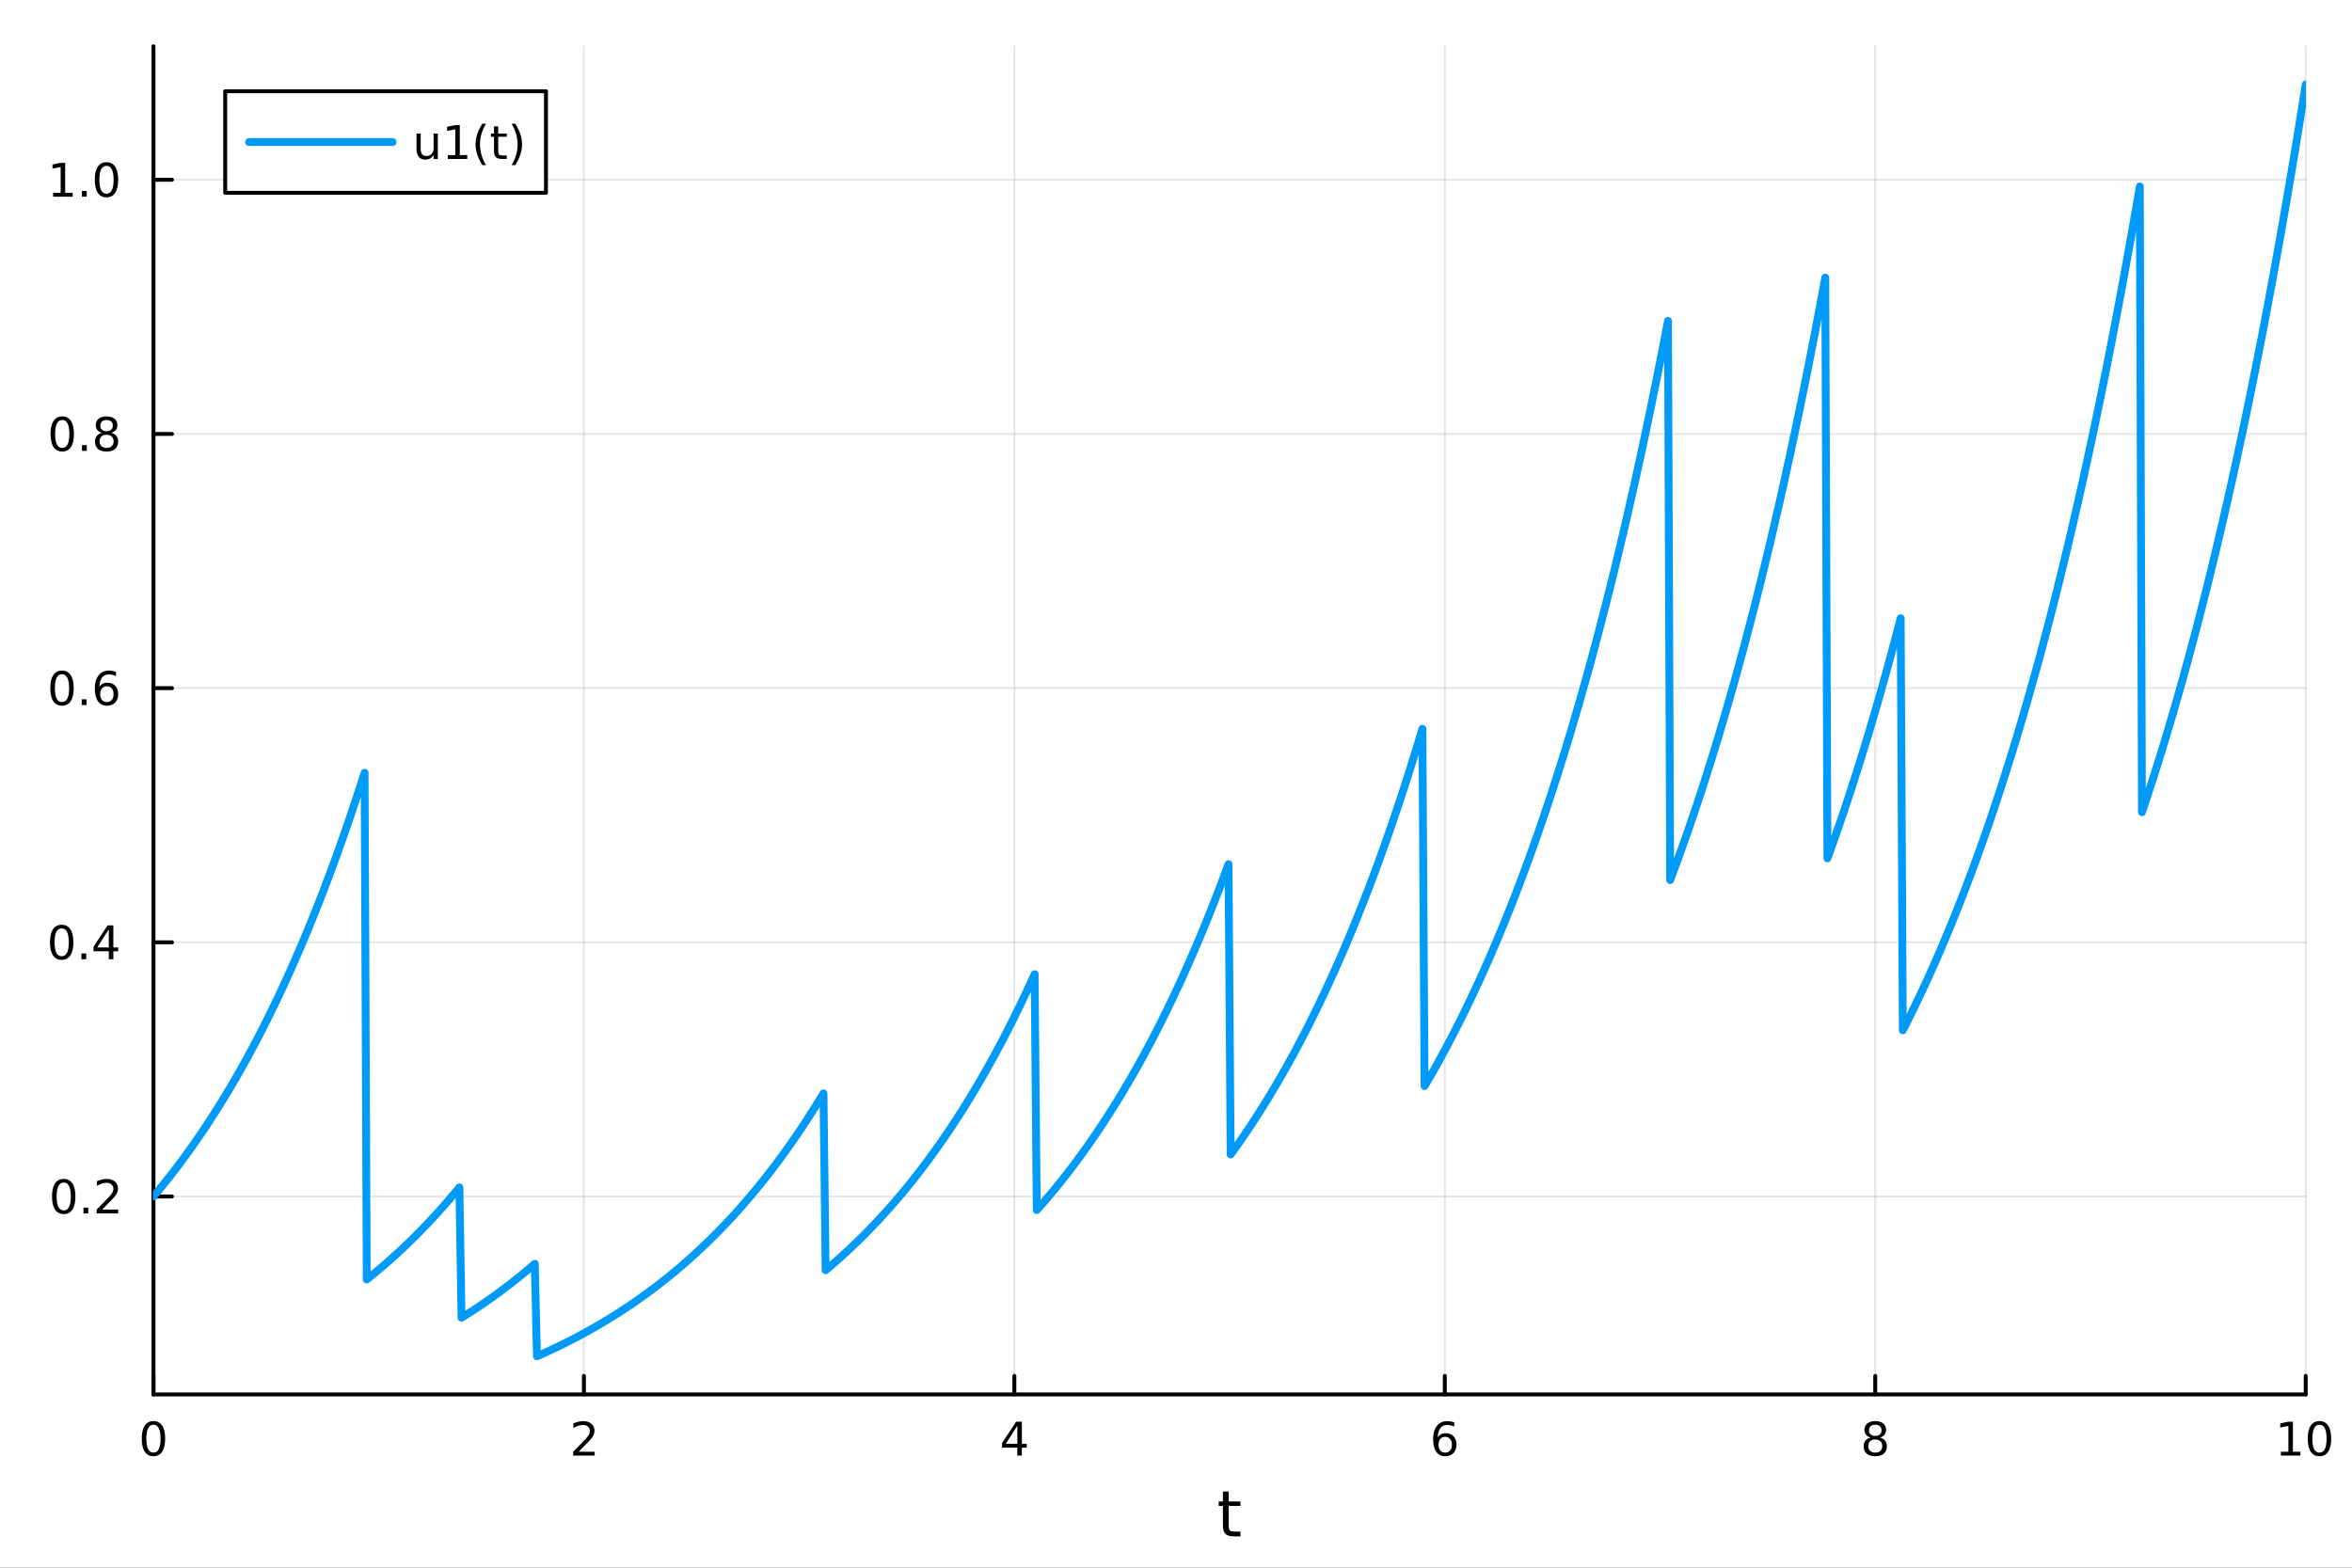 <?xml version="1.0" encoding="utf-8"?>
<svg xmlns="http://www.w3.org/2000/svg" xmlns:xlink="http://www.w3.org/1999/xlink" width="600" height="400" viewBox="0 0 2400 1600">
<rect x="0" y="0" width="2400" height="1600" fill="#333333" stroke="none"/>
<defs>
  <clipPath id="clip690">
    <rect x="0" y="0" width="2400" height="1600"/>
  </clipPath>
</defs>
<path clip-path="url(#clip690)" d="M0 1600 L2400 1600 L2400 0 L0 0  Z" fill="#ffffff" fill-rule="evenodd" fill-opacity="1"/>
<defs>
  <clipPath id="clip691">
    <rect x="480" y="0" width="1681" height="1600"/>
  </clipPath>
</defs>
<path clip-path="url(#clip690)" d="M156.598 1423.18 L2352.76 1423.18 L2352.76 47.244 L156.598 47.244  Z" fill="#ffffff" fill-rule="evenodd" fill-opacity="1"/>
<defs>
  <clipPath id="clip692">
    <rect x="156" y="47" width="2197" height="1377"/>
  </clipPath>
</defs>
<polyline clip-path="url(#clip692)" style="stroke:#000000; stroke-linecap:round; stroke-linejoin:round; stroke-width:2; stroke-opacity:0.1; fill:none" points="156.598,1423.18 156.598,47.244 "/>
<polyline clip-path="url(#clip692)" style="stroke:#000000; stroke-linecap:round; stroke-linejoin:round; stroke-width:2; stroke-opacity:0.1; fill:none" points="595.83,1423.18 595.83,47.244 "/>
<polyline clip-path="url(#clip692)" style="stroke:#000000; stroke-linecap:round; stroke-linejoin:round; stroke-width:2; stroke-opacity:0.1; fill:none" points="1035.06,1423.18 1035.06,47.244 "/>
<polyline clip-path="url(#clip692)" style="stroke:#000000; stroke-linecap:round; stroke-linejoin:round; stroke-width:2; stroke-opacity:0.1; fill:none" points="1474.29,1423.18 1474.29,47.244 "/>
<polyline clip-path="url(#clip692)" style="stroke:#000000; stroke-linecap:round; stroke-linejoin:round; stroke-width:2; stroke-opacity:0.1; fill:none" points="1913.52,1423.18 1913.52,47.244 "/>
<polyline clip-path="url(#clip692)" style="stroke:#000000; stroke-linecap:round; stroke-linejoin:round; stroke-width:2; stroke-opacity:0.1; fill:none" points="2352.76,1423.18 2352.76,47.244 "/>
<polyline clip-path="url(#clip690)" style="stroke:#000000; stroke-linecap:round; stroke-linejoin:round; stroke-width:4; stroke-opacity:1; fill:none" points="156.598,1423.18 2352.76,1423.18 "/>
<polyline clip-path="url(#clip690)" style="stroke:#000000; stroke-linecap:round; stroke-linejoin:round; stroke-width:4; stroke-opacity:1; fill:none" points="156.598,1423.18 156.598,1404.28 "/>
<polyline clip-path="url(#clip690)" style="stroke:#000000; stroke-linecap:round; stroke-linejoin:round; stroke-width:4; stroke-opacity:1; fill:none" points="595.83,1423.18 595.83,1404.28 "/>
<polyline clip-path="url(#clip690)" style="stroke:#000000; stroke-linecap:round; stroke-linejoin:round; stroke-width:4; stroke-opacity:1; fill:none" points="1035.06,1423.18 1035.06,1404.28 "/>
<polyline clip-path="url(#clip690)" style="stroke:#000000; stroke-linecap:round; stroke-linejoin:round; stroke-width:4; stroke-opacity:1; fill:none" points="1474.29,1423.18 1474.29,1404.28 "/>
<polyline clip-path="url(#clip690)" style="stroke:#000000; stroke-linecap:round; stroke-linejoin:round; stroke-width:4; stroke-opacity:1; fill:none" points="1913.52,1423.18 1913.52,1404.28 "/>
<polyline clip-path="url(#clip690)" style="stroke:#000000; stroke-linecap:round; stroke-linejoin:round; stroke-width:4; stroke-opacity:1; fill:none" points="2352.76,1423.18 2352.76,1404.28 "/>
<path clip-path="url(#clip690)" d="M156.598 1454.1 Q152.987 1454.1 151.158 1457.66 Q149.353 1461.2 149.353 1468.33 Q149.353 1475.44 151.158 1479.01 Q152.987 1482.55 156.598 1482.55 Q160.232 1482.55 162.038 1479.01 Q163.867 1475.44 163.867 1468.33 Q163.867 1461.2 162.038 1457.66 Q160.232 1454.1 156.598 1454.1 M156.598 1450.39 Q162.408 1450.39 165.464 1455 Q168.543 1459.58 168.543 1468.33 Q168.543 1477.06 165.464 1481.67 Q162.408 1486.25 156.598 1486.25 Q150.788 1486.25 147.709 1481.67 Q144.654 1477.06 144.654 1468.33 Q144.654 1459.58 147.709 1455 Q150.788 1450.39 156.598 1450.39 Z" fill="#000000" fill-rule="nonzero" fill-opacity="1" /><path clip-path="url(#clip690)" d="M590.483 1481.64 L606.802 1481.64 L606.802 1485.58 L584.858 1485.58 L584.858 1481.64 Q587.52 1478.89 592.103 1474.26 Q596.709 1469.61 597.89 1468.27 Q600.135 1465.74 601.015 1464.01 Q601.918 1462.25 601.918 1460.56 Q601.918 1457.8 599.973 1456.07 Q598.052 1454.33 594.95 1454.33 Q592.751 1454.33 590.297 1455.09 Q587.867 1455.86 585.089 1457.41 L585.089 1452.69 Q587.913 1451.55 590.367 1450.97 Q592.821 1450.39 594.858 1450.39 Q600.228 1450.39 603.422 1453.08 Q606.617 1455.77 606.617 1460.26 Q606.617 1462.39 605.807 1464.31 Q605.02 1466.2 602.913 1468.8 Q602.334 1469.47 599.233 1472.69 Q596.131 1475.88 590.483 1481.64 Z" fill="#000000" fill-rule="nonzero" fill-opacity="1" /><path clip-path="url(#clip690)" d="M1038.07 1455.09 L1026.27 1473.54 L1038.07 1473.54 L1038.07 1455.09 M1036.84 1451.02 L1042.72 1451.02 L1042.72 1473.54 L1047.65 1473.54 L1047.65 1477.43 L1042.72 1477.43 L1042.72 1485.58 L1038.07 1485.58 L1038.07 1477.43 L1022.47 1477.43 L1022.47 1472.92 L1036.84 1451.02 Z" fill="#000000" fill-rule="nonzero" fill-opacity="1" /><path clip-path="url(#clip690)" d="M1474.7 1466.44 Q1471.55 1466.44 1469.7 1468.59 Q1467.87 1470.74 1467.87 1474.49 Q1467.87 1478.22 1469.7 1480.39 Q1471.55 1482.55 1474.7 1482.55 Q1477.85 1482.55 1479.67 1480.39 Q1481.53 1478.22 1481.53 1474.49 Q1481.53 1470.74 1479.67 1468.59 Q1477.85 1466.44 1474.7 1466.44 M1483.98 1451.78 L1483.98 1456.04 Q1482.22 1455.21 1480.42 1454.77 Q1478.63 1454.33 1476.87 1454.33 Q1472.24 1454.33 1469.79 1457.45 Q1467.36 1460.58 1467.01 1466.9 Q1468.38 1464.89 1470.44 1463.82 Q1472.5 1462.73 1474.98 1462.73 Q1480.18 1462.73 1483.19 1465.9 Q1486.23 1469.05 1486.23 1474.49 Q1486.23 1479.82 1483.08 1483.03 Q1479.93 1486.25 1474.7 1486.25 Q1468.7 1486.25 1465.53 1481.67 Q1462.36 1477.06 1462.36 1468.33 Q1462.36 1460.14 1466.25 1455.28 Q1470.14 1450.39 1476.69 1450.39 Q1478.45 1450.39 1480.23 1450.74 Q1482.04 1451.09 1483.98 1451.78 Z" fill="#000000" fill-rule="nonzero" fill-opacity="1" /><path clip-path="url(#clip690)" d="M1913.52 1469.17 Q1910.19 1469.17 1908.27 1470.95 Q1906.37 1472.73 1906.37 1475.86 Q1906.37 1478.98 1908.27 1480.77 Q1910.19 1482.55 1913.52 1482.55 Q1916.86 1482.55 1918.78 1480.77 Q1920.7 1478.96 1920.7 1475.86 Q1920.7 1472.73 1918.78 1470.95 Q1916.88 1469.17 1913.52 1469.17 M1908.85 1467.18 Q1905.84 1466.44 1904.15 1464.38 Q1902.48 1462.32 1902.48 1459.35 Q1902.48 1455.21 1905.42 1452.8 Q1908.39 1450.39 1913.52 1450.39 Q1918.69 1450.39 1921.63 1452.8 Q1924.57 1455.21 1924.57 1459.35 Q1924.57 1462.32 1922.88 1464.38 Q1921.21 1466.44 1918.22 1467.18 Q1921.6 1467.96 1923.48 1470.26 Q1925.38 1472.55 1925.38 1475.86 Q1925.38 1480.88 1922.3 1483.57 Q1919.24 1486.25 1913.52 1486.25 Q1907.81 1486.25 1904.73 1483.57 Q1901.67 1480.88 1901.67 1475.86 Q1901.67 1472.55 1903.57 1470.26 Q1905.47 1467.96 1908.85 1467.18 M1907.14 1459.79 Q1907.14 1462.48 1908.8 1463.98 Q1910.49 1465.49 1913.52 1465.49 Q1916.53 1465.49 1918.22 1463.98 Q1919.94 1462.48 1919.94 1459.79 Q1919.94 1457.11 1918.22 1455.6 Q1916.53 1454.1 1913.52 1454.1 Q1910.49 1454.1 1908.8 1455.6 Q1907.14 1457.11 1907.14 1459.79 Z" fill="#000000" fill-rule="nonzero" fill-opacity="1" /><path clip-path="url(#clip690)" d="M2327.44 1481.64 L2335.08 1481.64 L2335.08 1455.28 L2326.77 1456.95 L2326.77 1452.69 L2335.04 1451.02 L2339.71 1451.02 L2339.71 1481.64 L2347.35 1481.64 L2347.35 1485.58 L2327.44 1485.58 L2327.44 1481.64 Z" fill="#000000" fill-rule="nonzero" fill-opacity="1" /><path clip-path="url(#clip690)" d="M2366.8 1454.1 Q2363.18 1454.1 2361.36 1457.66 Q2359.55 1461.2 2359.55 1468.33 Q2359.55 1475.44 2361.36 1479.01 Q2363.18 1482.55 2366.8 1482.55 Q2370.43 1482.55 2372.23 1479.01 Q2374.06 1475.44 2374.06 1468.33 Q2374.06 1461.2 2372.23 1457.66 Q2370.43 1454.1 2366.8 1454.1 M2366.8 1450.39 Q2372.61 1450.39 2375.66 1455 Q2378.74 1459.58 2378.74 1468.33 Q2378.74 1477.06 2375.66 1481.67 Q2372.61 1486.25 2366.8 1486.25 Q2360.99 1486.25 2357.91 1481.67 Q2354.85 1477.06 2354.85 1468.33 Q2354.85 1459.58 2357.91 1455 Q2360.99 1450.39 2366.8 1450.39 Z" fill="#000000" fill-rule="nonzero" fill-opacity="1" /><path clip-path="url(#clip690)" d="M1253.74 1522.27 L1253.74 1532.4 L1265.8 1532.4 L1265.8 1536.95 L1253.74 1536.95 L1253.74 1556.3 Q1253.74 1560.66 1254.92 1561.9 Q1256.13 1563.14 1259.79 1563.14 L1265.8 1563.14 L1265.8 1568.04 L1259.79 1568.04 Q1253.01 1568.04 1250.43 1565.53 Q1247.85 1562.98 1247.85 1556.3 L1247.85 1536.95 L1243.55 1536.95 L1243.55 1532.4 L1247.85 1532.4 L1247.85 1522.27 L1253.74 1522.27 Z" fill="#000000" fill-rule="nonzero" fill-opacity="1" /><polyline clip-path="url(#clip692)" style="stroke:#000000; stroke-linecap:round; stroke-linejoin:round; stroke-width:2; stroke-opacity:0.1; fill:none" points="156.598,1221.14 2352.76,1221.14 "/>
<polyline clip-path="url(#clip692)" style="stroke:#000000; stroke-linecap:round; stroke-linejoin:round; stroke-width:2; stroke-opacity:0.1; fill:none" points="156.598,961.718 2352.76,961.718 "/>
<polyline clip-path="url(#clip692)" style="stroke:#000000; stroke-linecap:round; stroke-linejoin:round; stroke-width:2; stroke-opacity:0.1; fill:none" points="156.598,702.3 2352.76,702.3 "/>
<polyline clip-path="url(#clip692)" style="stroke:#000000; stroke-linecap:round; stroke-linejoin:round; stroke-width:2; stroke-opacity:0.1; fill:none" points="156.598,442.881 2352.76,442.881 "/>
<polyline clip-path="url(#clip692)" style="stroke:#000000; stroke-linecap:round; stroke-linejoin:round; stroke-width:2; stroke-opacity:0.1; fill:none" points="156.598,183.463 2352.76,183.463 "/>
<polyline clip-path="url(#clip690)" style="stroke:#000000; stroke-linecap:round; stroke-linejoin:round; stroke-width:4; stroke-opacity:1; fill:none" points="156.598,1423.18 156.598,47.244 "/>
<polyline clip-path="url(#clip690)" style="stroke:#000000; stroke-linecap:round; stroke-linejoin:round; stroke-width:4; stroke-opacity:1; fill:none" points="156.598,1221.14 175.496,1221.14 "/>
<polyline clip-path="url(#clip690)" style="stroke:#000000; stroke-linecap:round; stroke-linejoin:round; stroke-width:4; stroke-opacity:1; fill:none" points="156.598,961.718 175.496,961.718 "/>
<polyline clip-path="url(#clip690)" style="stroke:#000000; stroke-linecap:round; stroke-linejoin:round; stroke-width:4; stroke-opacity:1; fill:none" points="156.598,702.3 175.496,702.3 "/>
<polyline clip-path="url(#clip690)" style="stroke:#000000; stroke-linecap:round; stroke-linejoin:round; stroke-width:4; stroke-opacity:1; fill:none" points="156.598,442.881 175.496,442.881 "/>
<polyline clip-path="url(#clip690)" style="stroke:#000000; stroke-linecap:round; stroke-linejoin:round; stroke-width:4; stroke-opacity:1; fill:none" points="156.598,183.463 175.496,183.463 "/>
<path clip-path="url(#clip690)" d="M65.02 1206.93 Q61.409 1206.93 59.58 1210.5 Q57.775 1214.04 57.775 1221.17 Q57.775 1228.28 59.58 1231.84 Q61.409 1235.38 65.02 1235.38 Q68.654 1235.38 70.46 1231.84 Q72.288 1228.28 72.288 1221.17 Q72.288 1214.04 70.46 1210.5 Q68.654 1206.93 65.02 1206.93 M65.02 1203.23 Q70.83 1203.23 73.885 1207.84 Q76.964 1212.42 76.964 1221.17 Q76.964 1229.9 73.885 1234.5 Q70.83 1239.09 65.02 1239.09 Q59.21 1239.09 56.131 1234.5 Q53.075 1229.9 53.075 1221.17 Q53.075 1212.42 56.131 1207.84 Q59.21 1203.23 65.02 1203.23 Z" fill="#000000" fill-rule="nonzero" fill-opacity="1" /><path clip-path="url(#clip690)" d="M85.182 1232.54 L90.066 1232.54 L90.066 1238.42 L85.182 1238.42 L85.182 1232.54 Z" fill="#000000" fill-rule="nonzero" fill-opacity="1" /><path clip-path="url(#clip690)" d="M104.279 1234.48 L120.598 1234.48 L120.598 1238.42 L98.654 1238.42 L98.654 1234.48 Q101.316 1231.73 105.899 1227.1 Q110.506 1222.44 111.686 1221.1 Q113.932 1218.58 114.811 1216.84 Q115.714 1215.08 115.714 1213.39 Q115.714 1210.64 113.77 1208.9 Q111.848 1207.17 108.746 1207.17 Q106.547 1207.17 104.094 1207.93 Q101.663 1208.69 98.885 1210.24 L98.885 1205.52 Q101.709 1204.39 104.163 1203.81 Q106.617 1203.23 108.654 1203.23 Q114.024 1203.23 117.219 1205.92 Q120.413 1208.6 120.413 1213.09 Q120.413 1215.22 119.603 1217.14 Q118.816 1219.04 116.709 1221.63 Q116.131 1222.3 113.029 1225.52 Q109.927 1228.72 104.279 1234.48 Z" fill="#000000" fill-rule="nonzero" fill-opacity="1" /><path clip-path="url(#clip690)" d="M62.937 947.516 Q59.325 947.516 57.497 951.081 Q55.691 954.623 55.691 961.752 Q55.691 968.859 57.497 972.424 Q59.325 975.965 62.937 975.965 Q66.571 975.965 68.376 972.424 Q70.205 968.859 70.205 961.752 Q70.205 954.623 68.376 951.081 Q66.571 947.516 62.937 947.516 M62.937 943.813 Q68.747 943.813 71.802 948.419 Q74.881 953.002 74.881 961.752 Q74.881 970.479 71.802 975.086 Q68.747 979.669 62.937 979.669 Q57.126 979.669 54.048 975.086 Q50.992 970.479 50.992 961.752 Q50.992 953.002 54.048 948.419 Q57.126 943.813 62.937 943.813 Z" fill="#000000" fill-rule="nonzero" fill-opacity="1" /><path clip-path="url(#clip690)" d="M83.098 973.118 L87.983 973.118 L87.983 978.998 L83.098 978.998 L83.098 973.118 Z" fill="#000000" fill-rule="nonzero" fill-opacity="1" /><path clip-path="url(#clip690)" d="M111.015 948.512 L99.21 966.961 L111.015 966.961 L111.015 948.512 M109.788 944.438 L115.668 944.438 L115.668 966.961 L120.598 966.961 L120.598 970.85 L115.668 970.85 L115.668 978.998 L111.015 978.998 L111.015 970.85 L95.413 970.85 L95.413 966.336 L109.788 944.438 Z" fill="#000000" fill-rule="nonzero" fill-opacity="1" /><path clip-path="url(#clip690)" d="M63.261 688.098 Q59.65 688.098 57.821 691.663 Q56.015 695.205 56.015 702.334 Q56.015 709.441 57.821 713.005 Q59.65 716.547 63.261 716.547 Q66.895 716.547 68.7 713.005 Q70.529 709.441 70.529 702.334 Q70.529 695.205 68.7 691.663 Q66.895 688.098 63.261 688.098 M63.261 684.395 Q69.071 684.395 72.126 689.001 Q75.205 693.584 75.205 702.334 Q75.205 711.061 72.126 715.668 Q69.071 720.251 63.261 720.251 Q57.45 720.251 54.372 715.668 Q51.316 711.061 51.316 702.334 Q51.316 693.584 54.372 689.001 Q57.45 684.395 63.261 684.395 Z" fill="#000000" fill-rule="nonzero" fill-opacity="1" /><path clip-path="url(#clip690)" d="M83.422 713.7 L88.307 713.7 L88.307 719.58 L83.422 719.58 L83.422 713.7 Z" fill="#000000" fill-rule="nonzero" fill-opacity="1" /><path clip-path="url(#clip690)" d="M109.071 700.436 Q105.922 700.436 104.071 702.589 Q102.242 704.742 102.242 708.492 Q102.242 712.218 104.071 714.394 Q105.922 716.547 109.071 716.547 Q112.219 716.547 114.047 714.394 Q115.899 712.218 115.899 708.492 Q115.899 704.742 114.047 702.589 Q112.219 700.436 109.071 700.436 M118.353 685.783 L118.353 690.043 Q116.594 689.209 114.788 688.77 Q113.006 688.33 111.246 688.33 Q106.617 688.33 104.163 691.455 Q101.733 694.58 101.385 700.899 Q102.751 698.885 104.811 697.82 Q106.871 696.732 109.348 696.732 Q114.557 696.732 117.566 699.904 Q120.598 703.052 120.598 708.492 Q120.598 713.816 117.45 717.033 Q114.302 720.251 109.071 720.251 Q103.075 720.251 99.904 715.668 Q96.733 711.061 96.733 702.334 Q96.733 694.14 100.621 689.279 Q104.51 684.395 111.061 684.395 Q112.82 684.395 114.603 684.742 Q116.408 685.089 118.353 685.783 Z" fill="#000000" fill-rule="nonzero" fill-opacity="1" /><path clip-path="url(#clip690)" d="M63.515 428.68 Q59.904 428.68 58.075 432.245 Q56.27 435.787 56.27 442.916 Q56.27 450.023 58.075 453.587 Q59.904 457.129 63.515 457.129 Q67.149 457.129 68.955 453.587 Q70.784 450.023 70.784 442.916 Q70.784 435.787 68.955 432.245 Q67.149 428.68 63.515 428.68 M63.515 424.976 Q69.325 424.976 72.381 429.583 Q75.46 434.166 75.46 442.916 Q75.46 451.643 72.381 456.249 Q69.325 460.833 63.515 460.833 Q57.705 460.833 54.626 456.249 Q51.571 451.643 51.571 442.916 Q51.571 434.166 54.626 429.583 Q57.705 424.976 63.515 424.976 Z" fill="#000000" fill-rule="nonzero" fill-opacity="1" /><path clip-path="url(#clip690)" d="M83.677 454.282 L88.561 454.282 L88.561 460.161 L83.677 460.161 L83.677 454.282 Z" fill="#000000" fill-rule="nonzero" fill-opacity="1" /><path clip-path="url(#clip690)" d="M108.746 443.75 Q105.413 443.75 103.492 445.532 Q101.594 447.314 101.594 450.439 Q101.594 453.564 103.492 455.347 Q105.413 457.129 108.746 457.129 Q112.08 457.129 114.001 455.347 Q115.922 453.541 115.922 450.439 Q115.922 447.314 114.001 445.532 Q112.103 443.75 108.746 443.75 M104.071 441.759 Q101.061 441.018 99.371 438.958 Q97.705 436.898 97.705 433.935 Q97.705 429.791 100.645 427.384 Q103.608 424.976 108.746 424.976 Q113.908 424.976 116.848 427.384 Q119.788 429.791 119.788 433.935 Q119.788 436.898 118.098 438.958 Q116.432 441.018 113.445 441.759 Q116.825 442.546 118.7 444.837 Q120.598 447.129 120.598 450.439 Q120.598 455.462 117.52 458.148 Q114.464 460.833 108.746 460.833 Q103.029 460.833 99.95 458.148 Q96.895 455.462 96.895 450.439 Q96.895 447.129 98.793 444.837 Q100.691 442.546 104.071 441.759 M102.358 434.375 Q102.358 437.06 104.024 438.564 Q105.714 440.069 108.746 440.069 Q111.756 440.069 113.445 438.564 Q115.158 437.06 115.158 434.375 Q115.158 431.689 113.445 430.185 Q111.756 428.68 108.746 428.68 Q105.714 428.68 104.024 430.185 Q102.358 431.689 102.358 434.375 Z" fill="#000000" fill-rule="nonzero" fill-opacity="1" /><path clip-path="url(#clip690)" d="M54.233 196.808 L61.872 196.808 L61.872 170.443 L53.562 172.109 L53.562 167.85 L61.825 166.183 L66.501 166.183 L66.501 196.808 L74.14 196.808 L74.14 200.743 L54.233 200.743 L54.233 196.808 Z" fill="#000000" fill-rule="nonzero" fill-opacity="1" /><path clip-path="url(#clip690)" d="M83.585 194.864 L88.469 194.864 L88.469 200.743 L83.585 200.743 L83.585 194.864 Z" fill="#000000" fill-rule="nonzero" fill-opacity="1" /><path clip-path="url(#clip690)" d="M108.654 169.262 Q105.043 169.262 103.214 172.827 Q101.409 176.369 101.409 183.498 Q101.409 190.605 103.214 194.169 Q105.043 197.711 108.654 197.711 Q112.288 197.711 114.094 194.169 Q115.922 190.605 115.922 183.498 Q115.922 176.369 114.094 172.827 Q112.288 169.262 108.654 169.262 M108.654 165.558 Q114.464 165.558 117.52 170.165 Q120.598 174.748 120.598 183.498 Q120.598 192.225 117.52 196.831 Q114.464 201.415 108.654 201.415 Q102.844 201.415 99.765 196.831 Q96.71 192.225 96.71 183.498 Q96.71 174.748 99.765 170.165 Q102.844 165.558 108.654 165.558 Z" fill="#000000" fill-rule="nonzero" fill-opacity="1" /><polyline clip-path="url(#clip692)" style="stroke:#009af9; stroke-linecap:round; stroke-linejoin:round; stroke-width:8; stroke-opacity:1; fill:none" points="156.598,1221.14 158.797,1218.53 160.995,1215.89 163.193,1213.23 165.392,1210.54 167.59,1207.82 169.788,1205.08 171.987,1202.31 174.185,1199.51 176.383,1196.68 178.582,1193.82 180.78,1190.94 182.979,1188.03 185.177,1185.08 187.375,1182.11 189.574,1179.11 191.772,1176.08 193.97,1173.01 196.169,1169.92 198.367,1166.79 200.565,1163.64 202.764,1160.45 204.962,1157.23 207.16,1153.98 209.359,1150.69 211.557,1147.37 213.755,1144.02 215.954,1140.63 218.152,1137.21 220.351,1133.76 222.549,1130.27 224.747,1126.75 226.946,1123.19 229.144,1119.59 231.342,1115.96 233.541,1112.29 235.739,1108.59 237.937,1104.85 240.136,1101.07 242.334,1097.25 244.532,1093.39 246.731,1089.5 248.929,1085.56 251.128,1081.59 253.326,1077.58 255.524,1073.52 257.723,1069.43 259.921,1065.29 262.119,1061.11 264.318,1056.89 266.516,1052.63 268.714,1048.33 270.913,1043.98 273.111,1039.59 275.309,1035.15 277.508,1030.67 279.706,1026.14 281.905,1021.57 284.103,1016.95 286.301,1012.29 288.5,1007.58 290.698,1002.82 292.896,998.015 295.095,993.161 297.293,988.257 299.491,983.305 301.69,978.302 303.888,973.249 306.086,968.146 308.285,962.991 310.483,957.784 312.682,952.525 314.88,947.212 317.078,941.847 319.277,936.427 321.475,930.953 323.673,925.424 325.872,919.839 328.07,914.198 330.268,908.501 332.467,902.746 334.665,896.933 336.863,891.061 339.062,885.131 341.26,879.141 343.458,873.09 345.657,866.979 347.855,860.807 350.054,854.572 352.252,848.274 354.45,841.913 356.649,835.488 358.847,828.999 361.045,822.444 363.244,815.823 365.442,809.136 367.64,802.381 369.839,795.559 372.037,788.667 374.235,1305.84 376.434,1304.08 378.632,1302.31 380.831,1300.52 383.029,1298.7 385.227,1296.88 387.426,1295.03 389.624,1293.16 391.822,1291.28 394.021,1289.37 396.219,1287.45 398.417,1285.51 400.616,1283.54 402.814,1281.56 405.012,1279.56 407.211,1277.54 409.409,1275.5 411.608,1273.43 413.806,1271.35 416.004,1269.24 418.203,1267.12 420.401,1264.97 422.599,1262.8 424.798,1260.61 426.996,1258.4 429.194,1256.16 431.393,1253.91 433.591,1251.63 435.789,1249.32 437.988,1247 440.186,1244.65 442.385,1242.27 444.583,1239.88 446.781,1237.46 448.98,1235.01 451.178,1232.54 453.376,1230.04 455.575,1227.52 457.773,1224.98 459.971,1222.41 462.17,1219.81 464.368,1217.19 466.566,1214.54 468.765,1211.86 470.963,1344.86 473.162,1343.49 475.36,1342.11 477.558,1340.72 479.757,1339.31 481.955,1337.89 484.153,1336.46 486.352,1335.01 488.55,1333.54 490.748,1332.06 492.947,1330.57 495.145,1329.06 497.343,1327.54 499.542,1326 501.74,1324.44 503.938,1322.87 506.137,1321.29 508.335,1319.68 510.534,1318.06 512.732,1316.43 514.93,1314.78 517.129,1313.11 519.327,1311.43 521.525,1309.73 523.724,1308.01 525.922,1306.27 528.12,1304.52 530.319,1302.75 532.517,1300.96 534.715,1299.15 536.914,1297.33 539.112,1295.48 541.311,1293.62 543.509,1291.74 545.707,1289.84 547.906,1384.24 550.104,1383.27 552.302,1382.29 554.501,1381.3 556.699,1380.3 558.897,1379.29 561.096,1378.28 563.294,1377.25 565.492,1376.21 567.691,1375.16 569.889,1374.1 572.088,1373.03 574.286,1371.95 576.484,1370.85 578.683,1369.75 580.881,1368.63 583.079,1367.51 585.278,1366.37 587.476,1365.22 589.674,1364.06 591.873,1362.89 594.071,1361.71 596.269,1360.51 598.468,1359.3 600.666,1358.08 602.865,1356.85 605.063,1355.61 607.261,1354.35 609.46,1353.08 611.658,1351.8 613.856,1350.5 616.055,1349.19 618.253,1347.87 620.451,1346.54 622.65,1345.19 624.848,1343.83 627.046,1342.45 629.245,1341.06 631.443,1339.66 633.641,1338.24 635.84,1336.81 638.038,1335.36 640.237,1333.9 642.435,1332.43 644.633,1330.94 646.832,1329.43 649.03,1327.91 651.228,1326.38 653.427,1324.83 655.625,1323.26 657.823,1321.68 660.022,1320.08 662.22,1318.46 664.418,1316.83 666.617,1315.19 668.815,1313.52 671.014,1311.84 673.212,1310.14 675.41,1308.43 677.609,1306.7 679.807,1304.95 682.005,1303.18 684.204,1301.4 686.402,1299.6 688.6,1297.78 690.799,1295.94 692.997,1294.08 695.195,1292.2 697.394,1290.31 699.592,1288.4 701.791,1286.46 703.989,1284.51 706.187,1282.54 708.386,1280.55 710.584,1278.53 712.782,1276.5 714.981,1274.45 717.179,1272.38 719.377,1270.28 721.576,1268.17 723.774,1266.03 725.972,1263.87 728.171,1261.69 730.369,1259.49 732.568,1257.27 734.766,1255.02 736.964,1252.75 739.163,1250.46 741.361,1248.15 743.559,1245.81 745.758,1243.45 747.956,1241.06 750.154,1238.65 752.353,1236.22 754.551,1233.76 756.749,1231.28 758.948,1228.77 761.146,1226.24 763.344,1223.68 765.543,1221.1 767.741,1218.48 769.94,1215.85 772.138,1213.18 774.336,1210.49 776.535,1207.78 778.733,1205.03 780.931,1202.26 783.13,1199.46 785.328,1196.63 787.526,1193.78 789.725,1190.89 791.923,1187.98 794.121,1185.03 796.32,1182.06 798.518,1179.06 800.717,1176.02 802.915,1172.96 805.113,1169.86 807.312,1166.74 809.51,1163.58 811.708,1160.39 813.907,1157.17 816.105,1153.92 818.303,1150.63 820.502,1147.31 822.7,1143.96 824.898,1140.57 827.097,1137.15 829.295,1133.7 831.494,1130.21 833.692,1126.69 835.89,1123.13 838.089,1119.53 840.287,1115.9 842.485,1296.39 844.684,1294.54 846.882,1292.67 849.08,1290.78 851.279,1288.87 853.477,1286.94 855.675,1284.99 857.874,1283.02 860.072,1281.04 862.271,1279.03 864.469,1277 866.667,1274.95 868.866,1272.89 871.064,1270.8 873.262,1268.69 875.461,1266.55 877.659,1264.4 879.857,1262.23 882.056,1260.03 884.254,1257.81 886.452,1255.57 888.651,1253.31 890.849,1251.02 893.048,1248.71 895.246,1246.38 897.444,1244.03 899.643,1241.65 901.841,1239.24 904.039,1236.82 906.238,1234.36 908.436,1231.89 910.634,1229.39 912.833,1226.86 915.031,1224.31 917.229,1221.73 919.428,1219.13 921.626,1216.5 923.824,1213.84 926.023,1211.16 928.221,1208.45 930.42,1205.71 932.618,1202.95 934.816,1200.15 937.015,1197.33 939.213,1194.48 941.411,1191.6 943.61,1188.7 945.808,1185.76 948.006,1182.8 950.205,1179.8 952.403,1176.77 954.601,1173.72 956.8,1170.63 958.998,1167.51 961.197,1164.36 963.395,1161.18 965.593,1157.97 967.792,1154.72 969.99,1151.44 972.188,1148.13 974.387,1144.79 976.585,1141.41 978.783,1138 980.982,1134.55 983.18,1131.07 985.378,1127.55 987.577,1124 989.775,1120.42 991.974,1116.79 994.172,1113.13 996.37,1109.44 998.569,1105.7 1000.77,1101.93 1002.97,1098.12 1005.16,1094.28 1007.36,1090.39 1009.56,1086.46 1011.76,1082.5 1013.96,1078.5 1016.16,1074.45 1018.35,1070.37 1020.55,1066.24 1022.75,1062.07 1024.95,1057.86 1027.15,1053.61 1029.35,1049.31 1031.54,1044.97 1033.74,1040.59 1035.94,1036.17 1038.14,1031.7 1040.34,1027.18 1042.54,1022.62 1044.73,1018.01 1046.93,1013.36 1049.13,1008.66 1051.33,1003.91 1053.53,999.116 1055.73,994.273 1057.92,1234.97 1060.12,1232.5 1062.32,1230.01 1064.52,1227.49 1066.72,1224.94 1068.92,1222.37 1071.11,1219.77 1073.31,1217.15 1075.51,1214.5 1077.71,1211.82 1079.91,1209.12 1082.11,1206.39 1084.3,1203.63 1086.5,1200.84 1088.7,1198.03 1090.9,1195.19 1093.1,1192.31 1095.3,1189.41 1097.49,1186.49 1099.69,1183.53 1101.89,1180.54 1104.09,1177.52 1106.29,1174.47 1108.49,1171.4 1110.68,1168.29 1112.88,1165.15 1115.08,1161.97 1117.28,1158.77 1119.48,1155.53 1121.68,1152.26 1123.87,1148.96 1126.07,1145.63 1128.27,1142.26 1130.47,1138.86 1132.67,1135.42 1134.87,1131.95 1137.07,1128.44 1139.26,1124.9 1141.46,1121.32 1143.66,1117.71 1145.86,1114.06 1148.06,1110.37 1150.26,1106.65 1152.45,1102.89 1154.65,1099.09 1156.85,1095.25 1159.05,1091.38 1161.25,1087.46 1163.45,1083.51 1165.64,1079.51 1167.84,1075.48 1170.04,1071.4 1172.24,1067.29 1174.44,1063.13 1176.64,1058.93 1178.83,1054.69 1181.03,1050.4 1183.23,1046.08 1185.43,1041.7 1187.63,1037.29 1189.83,1032.83 1192.02,1028.32 1194.22,1023.77 1196.42,1019.18 1198.62,1014.53 1200.82,1009.84 1203.02,1005.11 1205.21,1000.32 1207.41,995.492 1209.61,990.611 1211.81,985.681 1214.01,980.701 1216.21,975.672 1218.4,970.591 1220.6,965.46 1222.8,960.278 1225,955.043 1227.2,949.756 1229.4,944.415 1231.59,939.022 1233.79,933.574 1235.99,928.071 1238.19,922.513 1240.39,916.899 1242.59,911.228 1244.78,905.501 1246.98,899.716 1249.18,893.872 1251.38,887.97 1253.58,882.008 1255.78,1178.27 1257.97,1175.23 1260.17,1172.15 1262.37,1169.05 1264.57,1165.92 1266.77,1162.75 1268.97,1159.55 1271.16,1156.32 1273.36,1153.06 1275.56,1149.77 1277.76,1146.44 1279.96,1143.08 1282.16,1139.68 1284.35,1136.25 1286.55,1132.79 1288.75,1129.29 1290.95,1125.76 1293.15,1122.19 1295.35,1118.58 1297.55,1114.94 1299.74,1111.27 1301.94,1107.55 1304.14,1103.8 1306.34,1100.01 1308.54,1096.18 1310.74,1092.32 1312.93,1088.41 1315.13,1084.47 1317.33,1080.49 1319.53,1076.46 1321.73,1072.4 1323.93,1068.3 1326.12,1064.15 1328.32,1059.96 1330.52,1055.73 1332.72,1051.46 1334.92,1047.15 1337.12,1042.79 1339.31,1038.38 1341.51,1033.94 1343.71,1029.45 1345.91,1024.91 1348.11,1020.33 1350.31,1015.7 1352.5,1011.02 1354.7,1006.3 1356.9,1001.53 1359.1,996.713 1361.3,991.847 1363.5,986.931 1365.69,981.966 1367.89,976.951 1370.09,971.885 1372.29,966.768 1374.49,961.6 1376.69,956.379 1378.88,951.106 1381.08,945.779 1383.28,940.399 1385.48,934.964 1387.68,929.475 1389.88,923.93 1392.07,918.33 1394.27,912.672 1396.47,906.958 1398.67,901.186 1400.87,895.356 1403.07,889.468 1405.26,883.519 1407.46,877.511 1409.66,871.443 1411.86,865.313 1414.06,859.121 1416.26,852.867 1418.45,846.55 1420.65,840.17 1422.85,833.726 1425.05,827.216 1427.25,820.641 1429.45,814 1431.64,807.293 1433.84,800.518 1436.04,793.675 1438.24,786.763 1440.44,779.782 1442.64,772.731 1444.83,765.61 1447.03,758.417 1449.23,751.152 1451.43,743.814 1453.63,1108.48 1455.83,1104.73 1458.03,1100.95 1460.22,1097.13 1462.42,1093.28 1464.62,1089.38 1466.82,1085.44 1469.02,1081.47 1471.22,1077.45 1473.41,1073.4 1475.61,1069.3 1477.81,1065.16 1480.01,1060.98 1482.21,1056.76 1484.41,1052.5 1486.6,1048.19 1488.8,1043.84 1491,1039.45 1493.2,1035.01 1495.4,1030.53 1497.6,1026.01 1499.79,1021.43 1501.99,1016.82 1504.19,1012.15 1506.39,1007.44 1508.59,1002.69 1510.79,997.88 1512.98,993.026 1515.18,988.124 1517.38,983.173 1519.58,978.172 1521.78,973.12 1523.98,968.018 1526.17,962.865 1528.37,957.66 1530.57,952.402 1532.77,947.092 1534.97,941.728 1537.17,936.311 1539.36,930.839 1541.56,925.312 1543.76,919.729 1545.96,914.09 1548.16,908.395 1550.36,902.642 1552.55,896.831 1554.75,890.961 1556.95,885.032 1559.15,879.044 1561.35,872.995 1563.55,866.885 1565.74,860.714 1567.94,854.48 1570.14,848.184 1572.34,841.824 1574.54,835.399 1576.74,828.91 1578.93,822.356 1581.13,815.735 1583.33,809.047 1585.53,802.292 1587.73,795.469 1589.93,788.576 1592.12,781.615 1594.32,774.582 1596.52,767.479 1598.72,760.304 1600.92,753.057 1603.12,745.736 1605.31,738.342 1607.51,730.873 1609.71,723.328 1611.91,715.708 1614.11,708.01 1616.31,700.235 1618.5,692.382 1620.7,684.449 1622.9,676.436 1625.1,668.343 1627.3,660.168 1629.5,651.911 1631.7,643.57 1633.89,635.146 1636.09,626.637 1638.29,618.042 1640.49,609.361 1642.69,600.592 1644.89,591.736 1647.08,582.791 1649.28,573.755 1651.48,564.63 1653.68,555.412 1655.88,546.103 1658.08,536.7 1660.27,527.203 1662.47,517.611 1664.67,507.923 1666.87,498.138 1669.07,488.255 1671.27,478.272 1673.46,468.189 1675.66,458.004 1677.86,447.717 1680.06,437.327 1682.26,426.831 1684.46,416.231 1686.65,405.523 1688.85,394.708 1691.05,383.784 1693.25,372.751 1695.45,361.606 1697.65,350.349 1699.84,338.979 1702.04,327.494 1704.24,898.216 1706.44,892.358 1708.64,886.44 1710.84,880.463 1713.03,874.425 1715.23,868.327 1717.43,862.168 1719.63,855.946 1721.83,849.662 1724.03,843.315 1726.22,836.904 1728.42,830.429 1730.62,823.888 1732.82,817.282 1735.02,810.609 1737.22,803.87 1739.41,797.063 1741.61,790.187 1743.81,783.242 1746.01,776.228 1748.21,769.143 1750.41,761.987 1752.6,754.759 1754.8,747.458 1757,740.084 1759.2,732.636 1761.4,725.113 1763.6,717.514 1765.79,709.839 1767.99,702.087 1770.19,694.257 1772.39,686.348 1774.59,678.359 1776.79,670.29 1778.98,662.14 1781.18,653.908 1783.38,645.593 1785.58,637.194 1787.78,628.711 1789.98,620.142 1792.18,611.487 1794.37,602.745 1796.57,593.915 1798.77,584.995 1800.97,575.986 1803.17,566.886 1805.37,557.695 1807.56,548.411 1809.76,539.033 1811.96,529.561 1814.16,519.993 1816.36,510.329 1818.56,500.568 1820.75,490.708 1822.95,480.749 1825.15,470.69 1827.35,460.529 1829.55,450.266 1831.75,439.899 1833.94,429.428 1836.14,418.852 1838.34,408.17 1840.54,397.379 1842.74,386.481 1844.94,375.472 1847.13,364.353 1849.33,353.122 1851.53,341.779 1853.73,330.321 1855.93,318.748 1858.13,307.059 1860.32,295.253 1862.52,283.328 1864.72,876.042 1866.92,869.961 1869.12,863.818 1871.32,857.613 1873.51,851.346 1875.71,845.016 1877.91,838.623 1880.11,832.165 1882.31,825.642 1884.51,819.053 1886.7,812.398 1888.9,805.676 1891.1,798.887 1893.3,792.029 1895.5,785.103 1897.7,778.106 1899.89,771.039 1902.09,763.902 1904.29,756.692 1906.49,749.41 1908.69,742.054 1910.89,734.625 1913.08,727.12 1915.28,719.541 1917.48,711.885 1919.68,704.152 1921.88,696.341 1924.08,688.451 1926.27,680.483 1928.47,672.434 1930.67,664.304 1932.87,656.092 1935.07,647.798 1937.27,639.42 1939.46,630.958 1941.66,1051.51 1943.86,1047.19 1946.06,1042.83 1948.26,1038.43 1950.46,1033.98 1952.66,1029.49 1954.85,1024.95 1957.05,1020.37 1959.25,1015.73 1961.45,1011.06 1963.65,1006.33 1965.85,1001.56 1968.04,996.744 1970.24,991.877 1972.44,986.96 1974.64,981.995 1976.84,976.98 1979.04,971.914 1981.23,966.798 1983.43,961.631 1985.63,956.412 1987.83,951.141 1990.03,945.816 1992.23,940.439 1994.42,935.008 1996.62,929.522 1998.82,923.981 2001.02,918.385 2003.22,912.733 2005.42,907.024 2007.61,901.258 2009.81,895.433 2012.01,889.551 2014.21,883.61 2016.41,877.608 2018.61,871.547 2020.8,865.425 2023,859.241 2025.2,852.995 2027.4,846.686 2029.6,840.314 2031.8,833.878 2033.99,827.377 2036.19,820.811 2038.39,814.178 2040.59,807.479 2042.79,800.713 2044.99,793.878 2047.18,786.974 2049.38,780.001 2051.58,772.957 2053.78,765.842 2055.98,758.656 2058.18,751.397 2060.37,744.065 2062.57,736.659 2064.77,729.178 2066.97,721.621 2069.17,713.988 2071.37,706.278 2073.56,698.491 2075.76,690.624 2077.96,682.678 2080.16,674.652 2082.36,666.545 2084.56,658.356 2086.75,650.084 2088.95,641.728 2091.15,633.288 2093.35,624.763 2095.55,616.151 2097.75,607.453 2099.94,598.667 2102.14,589.792 2104.34,580.827 2106.54,571.772 2108.74,562.625 2110.94,553.386 2113.14,544.054 2115.33,534.628 2117.53,525.106 2119.73,515.489 2121.93,505.774 2124.13,495.962 2126.33,486.051 2128.52,476.04 2130.72,465.928 2132.92,455.714 2135.12,445.398 2137.32,434.978 2139.52,424.453 2141.71,413.822 2143.91,403.085 2146.11,392.24 2148.31,381.286 2150.51,370.222 2152.71,359.048 2154.9,347.761 2157.1,336.362 2159.3,324.849 2161.5,313.22 2163.7,301.476 2165.9,289.614 2168.09,277.632 2170.29,265.531 2172.49,253.307 2174.69,240.961 2176.89,228.49 2179.09,215.894 2181.28,203.171 2183.48,190.32 2185.68,828.943 2187.88,822.387 2190.08,815.766 2192.28,809.077 2194.47,802.321 2196.67,795.498 2198.87,788.605 2201.07,781.644 2203.27,774.612 2205.47,767.51 2207.66,760.336 2209.86,753.091 2212.06,745.772 2214.26,738.38 2216.46,730.914 2218.66,723.373 2220.85,715.756 2223.05,708.062 2225.25,700.291 2227.45,692.443 2229.65,684.515 2231.85,676.508 2234.04,668.42 2236.24,660.251 2238.44,652 2240.64,643.667 2242.84,635.249 2245.04,626.747 2247.23,618.159 2249.43,609.485 2251.63,600.724 2253.83,591.874 2256.03,582.936 2258.23,573.907 2260.42,564.788 2262.62,555.577 2264.82,546.274 2267.02,536.876 2269.22,527.384 2271.42,517.797 2273.62,508.113 2275.81,498.331 2278.01,488.451 2280.21,478.471 2282.41,468.391 2284.61,458.209 2286.81,447.925 2289,437.537 2291.2,427.044 2293.4,416.445 2295.6,405.74 2297.8,394.927 2300,384.005 2302.19,372.972 2304.39,361.829 2306.59,350.573 2308.79,339.204 2310.99,327.72 2313.19,316.121 2315.38,304.404 2317.58,292.57 2319.78,280.616 2321.98,268.542 2324.18,256.347 2326.38,244.029 2328.57,231.587 2330.77,219.019 2332.97,206.325 2335.17,193.504 2337.37,180.554 2339.57,167.473 2341.76,154.261 2343.96,140.917 2346.16,127.438 2348.36,113.824 2350.56,100.074 2352.76,86.186 "/>
<path clip-path="url(#clip690)" d="M229.803 196.789 L557.104 196.789 L557.104 93.109 L229.803 93.109  Z" fill="#ffffff" fill-rule="evenodd" fill-opacity="1"/>
<polyline clip-path="url(#clip690)" style="stroke:#000000; stroke-linecap:round; stroke-linejoin:round; stroke-width:4; stroke-opacity:1; fill:none" points="229.803,196.789 557.104,196.789 557.104,93.109 229.803,93.109 229.803,196.789 "/>
<polyline clip-path="url(#clip690)" style="stroke:#009af9; stroke-linecap:round; stroke-linejoin:round; stroke-width:8; stroke-opacity:1; fill:none" points="254.205,144.949 400.616,144.949 "/>
<path clip-path="url(#clip690)" d="M425.018 151.997 L425.018 136.303 L429.277 136.303 L429.277 151.835 Q429.277 155.516 430.712 157.368 Q432.147 159.196 435.017 159.196 Q438.467 159.196 440.457 156.997 Q442.471 154.798 442.471 151.002 L442.471 136.303 L446.73 136.303 L446.73 162.229 L442.471 162.229 L442.471 158.247 Q440.92 160.608 438.86 161.766 Q436.823 162.9 434.115 162.9 Q429.647 162.9 427.332 160.122 Q425.018 157.344 425.018 151.997 M435.735 135.678 L435.735 135.678 Z" fill="#000000" fill-rule="nonzero" fill-opacity="1" /><path clip-path="url(#clip690)" d="M456.915 158.293 L464.554 158.293 L464.554 131.928 L456.244 133.595 L456.244 129.335 L464.508 127.669 L469.184 127.669 L469.184 158.293 L476.823 158.293 L476.823 162.229 L456.915 162.229 L456.915 158.293 Z" fill="#000000" fill-rule="nonzero" fill-opacity="1" /><path clip-path="url(#clip690)" d="M495.897 126.257 Q492.795 131.581 491.29 136.789 Q489.786 141.997 489.786 147.344 Q489.786 152.692 491.29 157.946 Q492.818 163.178 495.897 168.479 L492.193 168.479 Q488.721 163.039 486.985 157.784 Q485.272 152.53 485.272 147.344 Q485.272 142.182 486.985 136.951 Q488.698 131.72 492.193 126.257 L495.897 126.257 Z" fill="#000000" fill-rule="nonzero" fill-opacity="1" /><path clip-path="url(#clip690)" d="M508.374 128.942 L508.374 136.303 L517.147 136.303 L517.147 139.613 L508.374 139.613 L508.374 153.687 Q508.374 156.858 509.23 157.761 Q510.11 158.664 512.772 158.664 L517.147 158.664 L517.147 162.229 L512.772 162.229 Q507.841 162.229 505.966 160.4 Q504.091 158.548 504.091 153.687 L504.091 139.613 L500.966 139.613 L500.966 136.303 L504.091 136.303 L504.091 128.942 L508.374 128.942 Z" fill="#000000" fill-rule="nonzero" fill-opacity="1" /><path clip-path="url(#clip690)" d="M522.077 126.257 L525.781 126.257 Q529.253 131.72 530.966 136.951 Q532.702 142.182 532.702 147.344 Q532.702 152.53 530.966 157.784 Q529.253 163.039 525.781 168.479 L522.077 168.479 Q525.156 163.178 526.66 157.946 Q528.188 152.692 528.188 147.344 Q528.188 141.997 526.66 136.789 Q525.156 131.581 522.077 126.257 Z" fill="#000000" fill-rule="nonzero" fill-opacity="1" /></svg>
